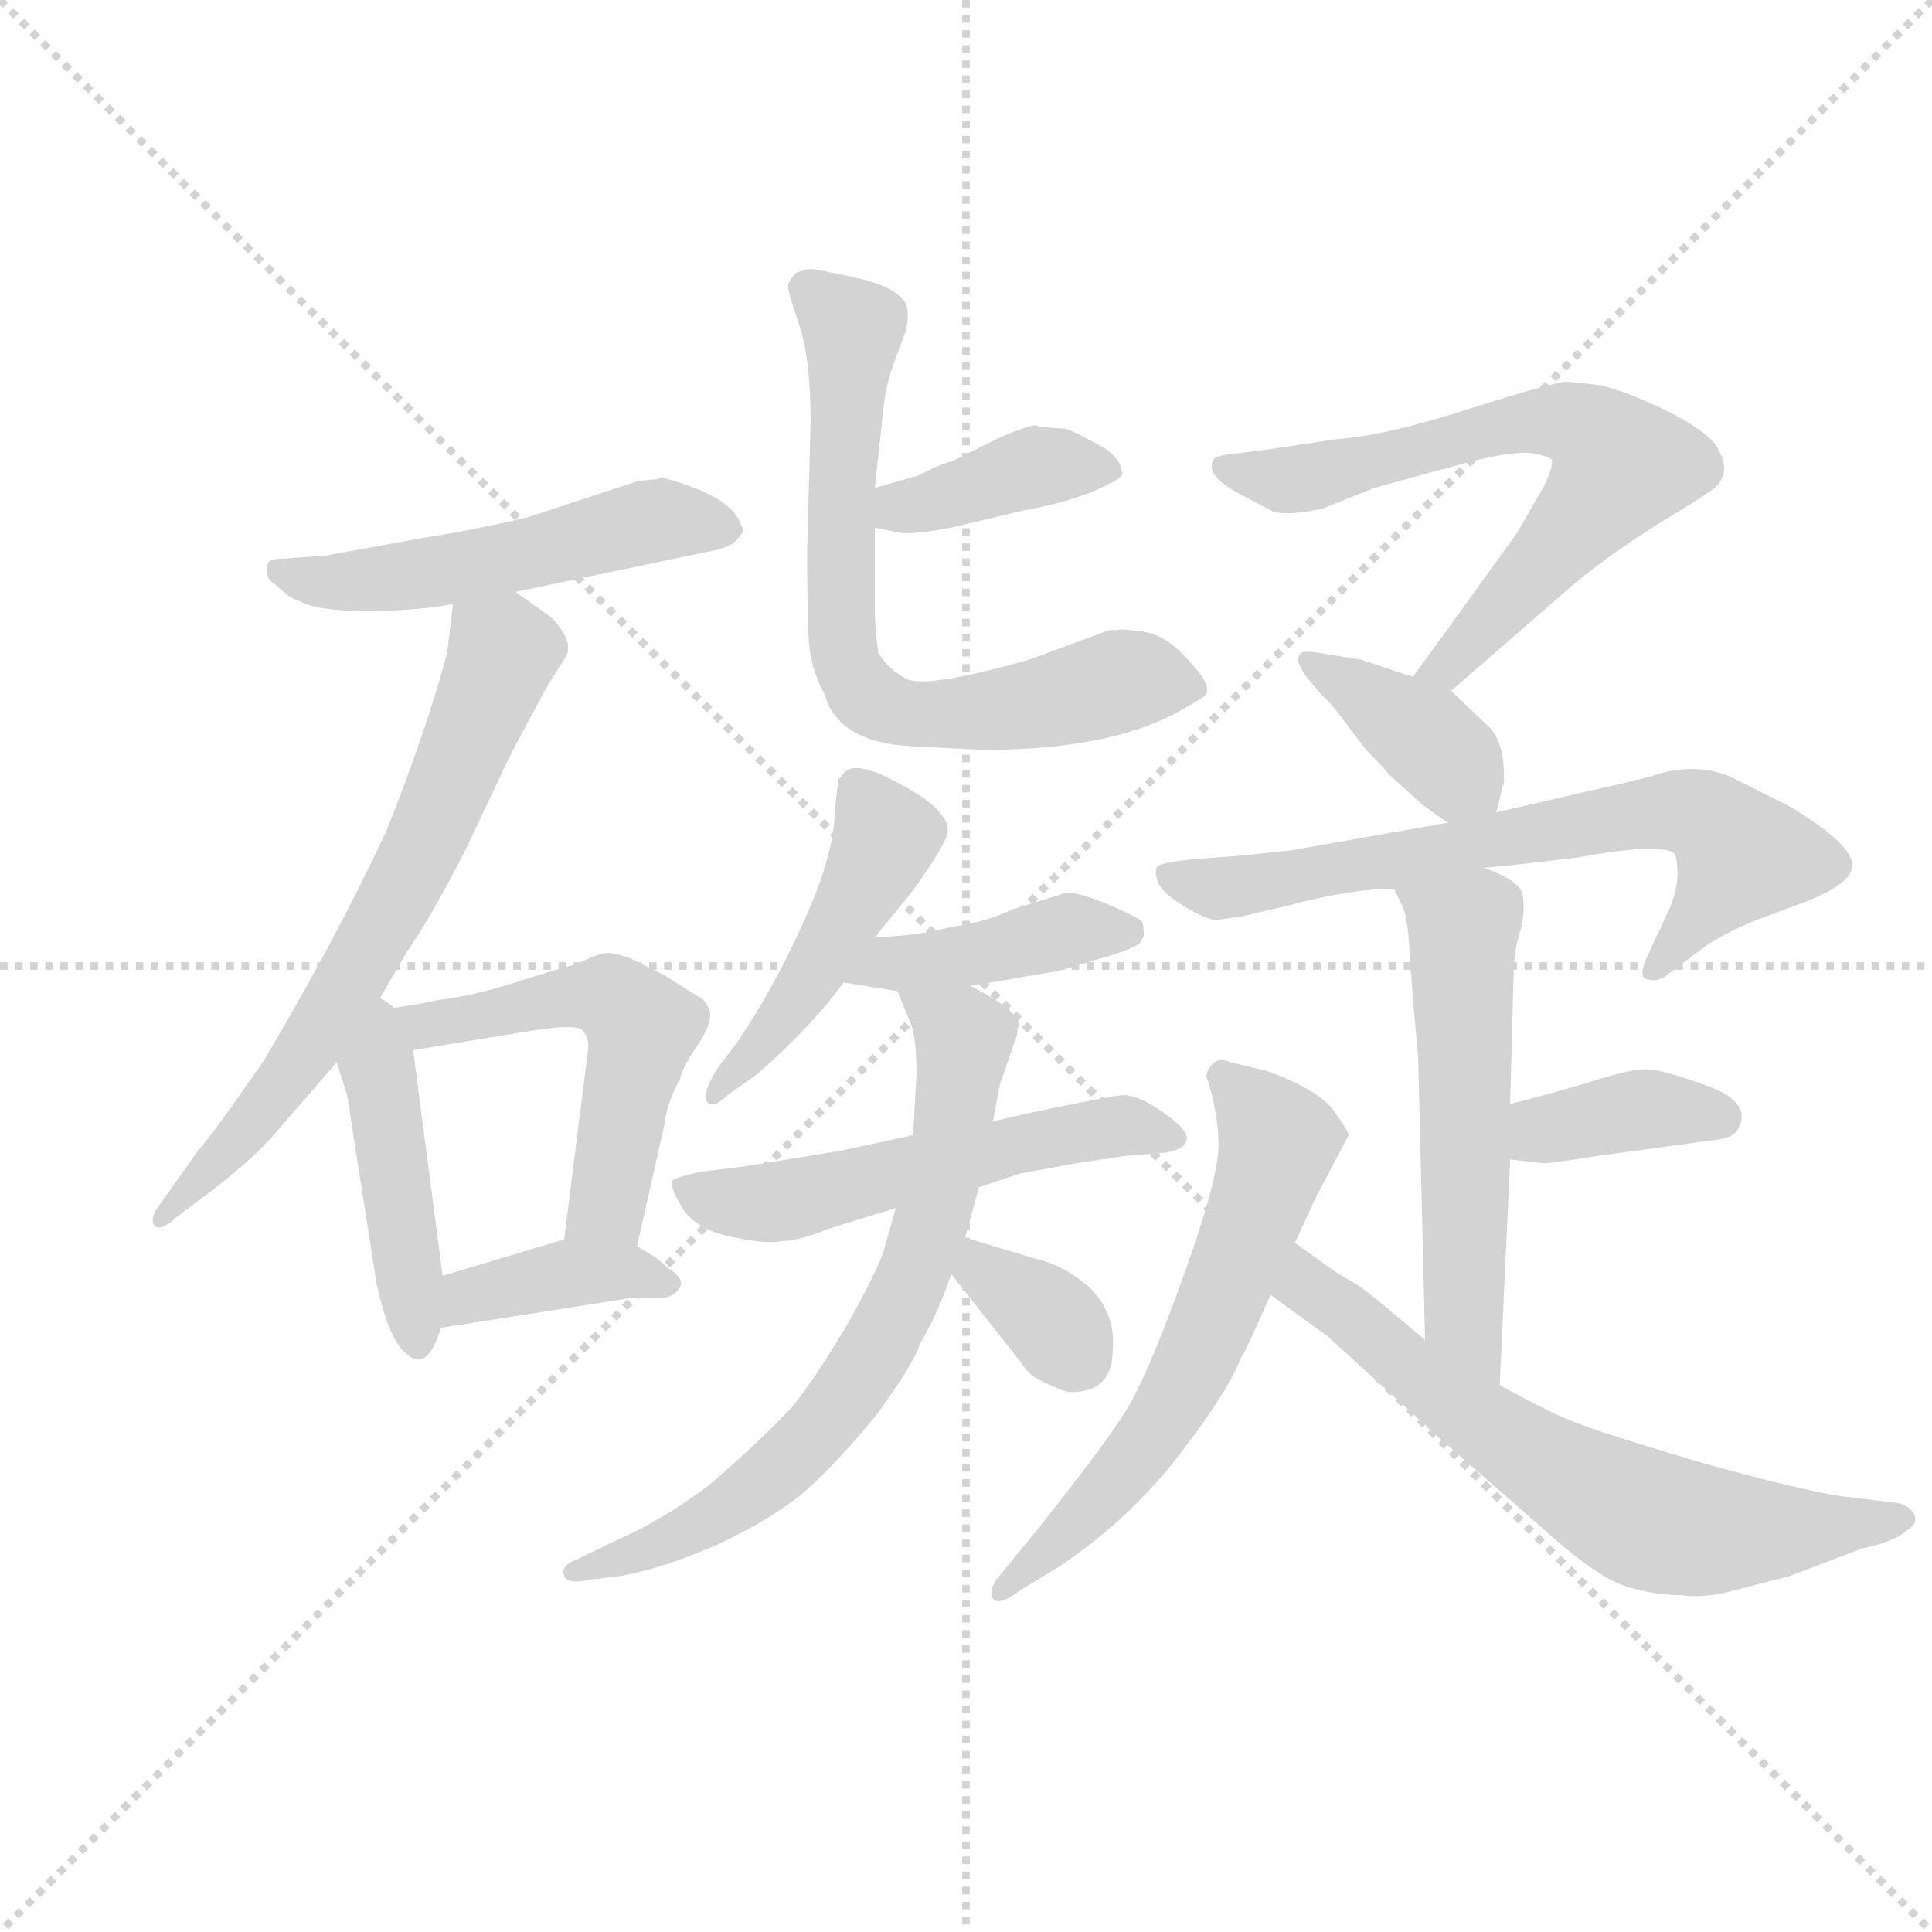 <svg version="1.1" viewBox="0 0 1024 1024" xmlns="http://www.w3.org/2000/svg">
  <g stroke="lightgray" stroke-dasharray="1,1" stroke-width="1" transform="scale(4, 4)">
    <line x1="0" y1="0" x2="256" y2="256"></line>
    <line x1="256" y1="0" x2="0" y2="256"></line>
    <line x1="128" y1="0" x2="128" y2="256"></line>
    <line x1="0" y1="128" x2="256" y2="128"></line>
  </g>
  <g transform="scale(0.92, -0.92) translate(60, -830)">
    <style type="text/css">
      
        @keyframes keyframes0 {
          from {
            stroke: blue;
            stroke-dashoffset: 521;
            stroke-width: 128;
          }
          63% {
            animation-timing-function: step-end;
            stroke: blue;
            stroke-dashoffset: 0;
            stroke-width: 128;
          }
          to {
            stroke: black;
            stroke-width: 1024;
          }
        }
        #make-me-a-hanzi-animation-0 {
          animation: keyframes0 0.674s both;
          animation-delay: 0s;
          animation-timing-function: linear;
        }
      
        @keyframes keyframes1 {
          from {
            stroke: blue;
            stroke-dashoffset: 668;
            stroke-width: 128;
          }
          68% {
            animation-timing-function: step-end;
            stroke: blue;
            stroke-dashoffset: 0;
            stroke-width: 128;
          }
          to {
            stroke: black;
            stroke-width: 1024;
          }
        }
        #make-me-a-hanzi-animation-1 {
          animation: keyframes1 0.794s both;
          animation-delay: 0.674s;
          animation-timing-function: linear;
        }
      
        @keyframes keyframes2 {
          from {
            stroke: blue;
            stroke-dashoffset: 437;
            stroke-width: 128;
          }
          59% {
            animation-timing-function: step-end;
            stroke: blue;
            stroke-dashoffset: 0;
            stroke-width: 128;
          }
          to {
            stroke: black;
            stroke-width: 1024;
          }
        }
        #make-me-a-hanzi-animation-2 {
          animation: keyframes2 0.606s both;
          animation-delay: 1.468s;
          animation-timing-function: linear;
        }
      
        @keyframes keyframes3 {
          from {
            stroke: blue;
            stroke-dashoffset: 538;
            stroke-width: 128;
          }
          64% {
            animation-timing-function: step-end;
            stroke: blue;
            stroke-dashoffset: 0;
            stroke-width: 128;
          }
          to {
            stroke: black;
            stroke-width: 1024;
          }
        }
        #make-me-a-hanzi-animation-3 {
          animation: keyframes3 0.688s both;
          animation-delay: 2.073s;
          animation-timing-function: linear;
        }
      
        @keyframes keyframes4 {
          from {
            stroke: blue;
            stroke-dashoffset: 386;
            stroke-width: 128;
          }
          56% {
            animation-timing-function: step-end;
            stroke: blue;
            stroke-dashoffset: 0;
            stroke-width: 128;
          }
          to {
            stroke: black;
            stroke-width: 1024;
          }
        }
        #make-me-a-hanzi-animation-4 {
          animation: keyframes4 0.564s both;
          animation-delay: 2.761s;
          animation-timing-function: linear;
        }
      
        @keyframes keyframes5 {
          from {
            stroke: blue;
            stroke-dashoffset: 387;
            stroke-width: 128;
          }
          56% {
            animation-timing-function: step-end;
            stroke: blue;
            stroke-dashoffset: 0;
            stroke-width: 128;
          }
          to {
            stroke: black;
            stroke-width: 1024;
          }
        }
        #make-me-a-hanzi-animation-5 {
          animation: keyframes5 0.565s both;
          animation-delay: 3.325s;
          animation-timing-function: linear;
        }
      
        @keyframes keyframes6 {
          from {
            stroke: blue;
            stroke-dashoffset: 699;
            stroke-width: 128;
          }
          69% {
            animation-timing-function: step-end;
            stroke: blue;
            stroke-dashoffset: 0;
            stroke-width: 128;
          }
          to {
            stroke: black;
            stroke-width: 1024;
          }
        }
        #make-me-a-hanzi-animation-6 {
          animation: keyframes6 0.819s both;
          animation-delay: 3.89s;
          animation-timing-function: linear;
        }
      
        @keyframes keyframes7 {
          from {
            stroke: blue;
            stroke-dashoffset: 469;
            stroke-width: 128;
          }
          60% {
            animation-timing-function: step-end;
            stroke: blue;
            stroke-dashoffset: 0;
            stroke-width: 128;
          }
          to {
            stroke: black;
            stroke-width: 1024;
          }
        }
        #make-me-a-hanzi-animation-7 {
          animation: keyframes7 0.632s both;
          animation-delay: 4.709s;
          animation-timing-function: linear;
        }
      
        @keyframes keyframes8 {
          from {
            stroke: blue;
            stroke-dashoffset: 414;
            stroke-width: 128;
          }
          57% {
            animation-timing-function: step-end;
            stroke: blue;
            stroke-dashoffset: 0;
            stroke-width: 128;
          }
          to {
            stroke: black;
            stroke-width: 1024;
          }
        }
        #make-me-a-hanzi-animation-8 {
          animation: keyframes8 0.587s both;
          animation-delay: 5.341s;
          animation-timing-function: linear;
        }
      
        @keyframes keyframes9 {
          from {
            stroke: blue;
            stroke-dashoffset: 545;
            stroke-width: 128;
          }
          64% {
            animation-timing-function: step-end;
            stroke: blue;
            stroke-dashoffset: 0;
            stroke-width: 128;
          }
          to {
            stroke: black;
            stroke-width: 1024;
          }
        }
        #make-me-a-hanzi-animation-9 {
          animation: keyframes9 0.694s both;
          animation-delay: 5.928s;
          animation-timing-function: linear;
        }
      
        @keyframes keyframes10 {
          from {
            stroke: blue;
            stroke-dashoffset: 704;
            stroke-width: 128;
          }
          70% {
            animation-timing-function: step-end;
            stroke: blue;
            stroke-dashoffset: 0;
            stroke-width: 128;
          }
          to {
            stroke: black;
            stroke-width: 1024;
          }
        }
        #make-me-a-hanzi-animation-10 {
          animation: keyframes10 0.823s both;
          animation-delay: 6.621s;
          animation-timing-function: linear;
        }
      
        @keyframes keyframes11 {
          from {
            stroke: blue;
            stroke-dashoffset: 342;
            stroke-width: 128;
          }
          53% {
            animation-timing-function: step-end;
            stroke: blue;
            stroke-dashoffset: 0;
            stroke-width: 128;
          }
          to {
            stroke: black;
            stroke-width: 1024;
          }
        }
        #make-me-a-hanzi-animation-11 {
          animation: keyframes11 0.528s both;
          animation-delay: 7.444s;
          animation-timing-function: linear;
        }
      
        @keyframes keyframes12 {
          from {
            stroke: blue;
            stroke-dashoffset: 665;
            stroke-width: 128;
          }
          68% {
            animation-timing-function: step-end;
            stroke: blue;
            stroke-dashoffset: 0;
            stroke-width: 128;
          }
          to {
            stroke: black;
            stroke-width: 1024;
          }
        }
        #make-me-a-hanzi-animation-12 {
          animation: keyframes12 0.791s both;
          animation-delay: 7.972s;
          animation-timing-function: linear;
        }
      
        @keyframes keyframes13 {
          from {
            stroke: blue;
            stroke-dashoffset: 387;
            stroke-width: 128;
          }
          56% {
            animation-timing-function: step-end;
            stroke: blue;
            stroke-dashoffset: 0;
            stroke-width: 128;
          }
          to {
            stroke: black;
            stroke-width: 1024;
          }
        }
        #make-me-a-hanzi-animation-13 {
          animation: keyframes13 0.565s both;
          animation-delay: 8.764s;
          animation-timing-function: linear;
        }
      
        @keyframes keyframes14 {
          from {
            stroke: blue;
            stroke-dashoffset: 684;
            stroke-width: 128;
          }
          69% {
            animation-timing-function: step-end;
            stroke: blue;
            stroke-dashoffset: 0;
            stroke-width: 128;
          }
          to {
            stroke: black;
            stroke-width: 1024;
          }
        }
        #make-me-a-hanzi-animation-14 {
          animation: keyframes14 0.807s both;
          animation-delay: 9.328s;
          animation-timing-function: linear;
        }
      
        @keyframes keyframes15 {
          from {
            stroke: blue;
            stroke-dashoffset: 554;
            stroke-width: 128;
          }
          64% {
            animation-timing-function: step-end;
            stroke: blue;
            stroke-dashoffset: 0;
            stroke-width: 128;
          }
          to {
            stroke: black;
            stroke-width: 1024;
          }
        }
        #make-me-a-hanzi-animation-15 {
          animation: keyframes15 0.701s both;
          animation-delay: 10.135s;
          animation-timing-function: linear;
        }
      
        @keyframes keyframes16 {
          from {
            stroke: blue;
            stroke-dashoffset: 378;
            stroke-width: 128;
          }
          55% {
            animation-timing-function: step-end;
            stroke: blue;
            stroke-dashoffset: 0;
            stroke-width: 128;
          }
          to {
            stroke: black;
            stroke-width: 1024;
          }
        }
        #make-me-a-hanzi-animation-16 {
          animation: keyframes16 0.558s both;
          animation-delay: 10.836s;
          animation-timing-function: linear;
        }
      
        @keyframes keyframes17 {
          from {
            stroke: blue;
            stroke-dashoffset: 616;
            stroke-width: 128;
          }
          67% {
            animation-timing-function: step-end;
            stroke: blue;
            stroke-dashoffset: 0;
            stroke-width: 128;
          }
          to {
            stroke: black;
            stroke-width: 1024;
          }
        }
        #make-me-a-hanzi-animation-17 {
          animation: keyframes17 0.751s both;
          animation-delay: 11.394s;
          animation-timing-function: linear;
        }
      
        @keyframes keyframes18 {
          from {
            stroke: blue;
            stroke-dashoffset: 647;
            stroke-width: 128;
          }
          68% {
            animation-timing-function: step-end;
            stroke: blue;
            stroke-dashoffset: 0;
            stroke-width: 128;
          }
          to {
            stroke: black;
            stroke-width: 1024;
          }
        }
        #make-me-a-hanzi-animation-18 {
          animation: keyframes18 0.777s both;
          animation-delay: 12.145s;
          animation-timing-function: linear;
        }
      
    </style>
    
      <path d="M 308 553 L 244 532 Q 215 525 183 520 L 128 510 L 101 508 Q 94 508 94 504 Q 92 497 99 493 Q 107 485 112 484 Q 122 478 151 478 Q 180 478 201 482 L 237 489 L 347 512 Q 360 514 364.5 519 Q 369 524 368 525.5 Q 367 527 366 530 Q 359 545 321 555 L 319 554 L 308 553 Z" fill="lightgray"></path>
    
      <path d="M 201 482 L 198 457 Q 197 449 185 412 Q 172 374 162 350 Q 133 288 92 219 Q 63 177 54 167 L 32 136 Q 26 128 29 124 Q 32 120 42 129 L 62 144 Q 89 165 101 180 L 134 218 L 155 248 L 174 281 Q 188 301 208 340 L 235 397 L 256 436 L 265 450 Q 272 459 258 474 L 237 489 C 213 506 205 512 201 482 Z" fill="lightgray"></path>
    
      <path d="M 134 218 L 140 199 L 157 90 Q 164 59 173 51 Q 186 38 194 65 L 195 95 L 178 225 C 172 270 119 267 134 218 Z" fill="lightgray"></path>
    
      <path d="M 307 112 L 323 183 Q 324 194 332 209 Q 333 215 342 228 Q 350 240 349 247 Q 347 254 342 256 L 323 268 L 303 278 Q 294 281 290 281 Q 285 281 271 274 Q 268 274 240 265 Q 212 256 193 254 Q 175 250 155 248 C 125 245 148 220 178 225 L 245 236 Q 270 240 275 237 Q 279 233 279 227 L 265 116 C 261 86 300 83 307 112 Z" fill="lightgray"></path>
    
      <path d="M 194 65 L 302 82 L 321 82 Q 329 83 332 89 Q 334 94 324 100 Q 320 104 317 106 L 307 112 C 289 123 289 123 265 116 L 195 95 C 166 86 164 60 194 65 Z" fill="lightgray"></path>
    
      <path d="M 444 526 L 459 523 Q 466 522 488 526 L 530 536 Q 564 542 584 554 Q 588 557 586 559 Q 586 565 576 572 Q 560 581 554 583 L 539 584 L 537 585 Q 532 585 514 577 L 488 564 L 487 564 L 479 561 L 469 556 L 444 549 C 415 541 415 532 444 526 Z" fill="lightgray"></path>
    
      <path d="M 507 398 Q 579 398 619 420 Q 633 428 634 429 Q 639 434 627 447 Q 613 464 599 466 Q 585 468 584 467 L 579 467 L 533 450 Q 473 433 462 439 Q 451 445 446 454 Q 444 468 444 478 L 444 526 L 444 549 L 449 595 Q 450 606 454 618 L 462 640 Q 464 649 462 655 Q 456 665 433 670 Q 410 675 407.5 675 Q 405 675 399 673 Q 394 668 394 665 Q 394 662 400.5 642.5 Q 407 623 407 587 L 405 513 Q 405 476 406 460.5 Q 407 445 415 430 Q 423 402 466 400 L 507 398 Z" fill="lightgray"></path>
    
      <path d="M 444 290 L 466 317 Q 486 345 486 351 Q 486 357 482 361 Q 477 369 453.5 381 Q 430 393 425 383 L 423 381 L 421 364 Q 421 339 403.5 300 Q 386 261 365 230 L 353 214 Q 344 199 347.5 195 Q 351 191 359 199 L 376 211 Q 407 238 426 264 L 444 290 Z" fill="lightgray"></path>
    
      <path d="M 499 262 L 546 270 Q 549 270 571 277 Q 593 283 597 287 L 599 291 Q 599 296 598 299 Q 597 301 576 310 Q 555 318 552 315 L 523 306 Q 509 299 488 296 Q 470 291 444 290 C 414 289 396 269 426 264 L 457 259 L 499 262 Z" fill="lightgray"></path>
    
      <path d="M 504 146 L 528 154 L 561 160 L 588 164 L 612 166 Q 622 168 623 172 Q 627 177 611 188.5 Q 595 200 586 199 Q 577 198 534 189 L 512 184 L 466 176 L 424 167 L 369 158 L 344 155 Q 330 152 327.5 150 Q 325 148 332.5 135 Q 340 122 361 117.5 Q 382 113 390 115 Q 400 115 417 122 L 456 134 L 504 146 Z" fill="lightgray"></path>
    
      <path d="M 496 117 L 504 146 L 512 184 L 516 205 L 526 234 Q 526 238 527 239 Q 527 248 499 262 C 473 276 446 287 457 259 L 464 242 Q 468 234 468 211 L 466 176 L 456 134 L 449 109 Q 444 95 427 65 Q 409 35 396 19 Q 376 -2 348 -26 Q 321 -46 298 -56 L 271 -69 Q 263 -72 265 -78 Q 267 -83 280 -80 L 297 -78 Q 321 -74 353 -60 Q 385 -45 404 -29 Q 423 -12 445 15 Q 467 45 470 56 Q 480 72 488 96 L 496 117 Z" fill="lightgray"></path>
    
      <path d="M 581 52 Q 583 72 569 87 Q 554 101 536 105 L 496 117 C 467 126 469 120 488 96 L 529 44 Q 533 37 543 33 Q 553 28 557 28 Q 581 28 581 52 Z" fill="lightgray"></path>
    
      <path d="M 776 432 L 845 492 Q 865 509 895 528 Q 925 546 929 550 Q 937 559 930 571 Q 926 580 901 593 Q 876 605 862 608 Q 847 610 842 610 Q 836 610 788 595 Q 739 579 710 577 L 670 571 L 646 568 Q 640 567 639 565 Q 634 556 655 545 L 674 535 Q 684 533 702 537 L 732 549 L 787 564 Q 811 570 822 569 Q 833 567 834 565 Q 835 561 829 549 L 814 523 L 754 440 C 736 416 753 412 776 432 Z" fill="lightgray"></path>
    
      <path d="M 802 362 L 806 378 Q 807 378 806 392 Q 804 406 797 412 L 776 432 L 754 440 L 724 450 L 705 453 Q 690 456 689 453 Q 683 448 708 423 L 727 398 Q 737 388 740 384 L 760 366 L 774 356 C 796 340 796 340 802 362 Z" fill="lightgray"></path>
    
      <path d="M 795 330 L 815 332 L 849 336 Q 898 345 905 338 Q 909 324 902 307 L 889 279 Q 884 268 888 266 Q 895 264 900 268 L 924 286 Q 937 294 952 300 L 979 310 Q 1005 320 1007 330 Q 1009 343 970 366 L 936 383 Q 915 391 892 383 L 876 379 Q 872 378 854 374 L 802 362 L 774 356 L 683 340 Q 664 338 654 337 L 627 335 Q 608 333 606.5 330.5 Q 605 328 607 322 Q 609 316 622 308 Q 635 300 641 300 L 655 302 L 681 308 Q 718 318 743 318 L 795 330 Z" fill="lightgray"></path>
    
      <path d="M 804 32 L 810 162 L 810 194 L 812 268 Q 812 282 816 294 Q 819 306 817 315 Q 815 323 795 330 C 767 341 730 345 743 318 L 748 308 Q 751 301 752 283 Q 753 265 757 221 L 761 58 C 762 28 803 2 804 32 Z" fill="lightgray"></path>
    
      <path d="M 810 162 L 828 160 Q 829 159 860 164 L 926 173 Q 938 174 941 179 Q 951 196 919 206 Q 897 214 888 214 Q 879 214 857 207 Q 834 200 810 194 C 781 187 780 165 810 162 Z" fill="lightgray"></path>
    
      <path d="M 537 -52 L 514 -80 Q 509 -88 512.5 -91.5 Q 516 -95 528 -86 L 551 -72 Q 591 -45 619.5 -8 Q 648 29 655 48 Q 657 50 672 84 L 686 114 L 698 140 L 717 176 Q 717 178 708.5 190 Q 700 202 670 213 L 649 218 Q 642 221 638.5 217 Q 635 213 635 210 Q 642 189 642 170 Q 642 151 621.5 94 Q 601 37 588.5 17 Q 576 -3 537 -52 Z" fill="lightgray"></path>
    
      <path d="M 672 84 L 705 60 L 771 0 L 827 -49 Q 860 -79 877 -84 Q 893 -89 909 -89 Q 922 -91 940 -86 L 971 -78 L 1013 -62 Q 1032 -58 1038 -52 Q 1045 -48 1043 -43 Q 1041 -38 1034 -36 L 1001 -32 Q 975 -28 918 -12 Q 861 5 849 10 Q 837 14 804 32 L 761 58 L 742 74 Q 728 86 720 91 Q 711 96 707 99 L 686 114 C 662 131 648 102 672 84 Z" fill="lightgray"></path>
    
    
      <clipPath id="make-me-a-hanzi-clip-0">
        <path d="M 308 553 L 244 532 Q 215 525 183 520 L 128 510 L 101 508 Q 94 508 94 504 Q 92 497 99 493 Q 107 485 112 484 Q 122 478 151 478 Q 180 478 201 482 L 237 489 L 347 512 Q 360 514 364.5 519 Q 369 524 368 525.5 Q 367 527 366 530 Q 359 545 321 555 L 319 554 L 308 553 Z"></path>
      </clipPath>
      <path clip-path="url(#make-me-a-hanzi-clip-0)" d="M 101 500 L 143 494 L 203 502 L 316 530 L 361 525" fill="none" id="make-me-a-hanzi-animation-0" stroke-dasharray="393 786" stroke-linecap="round"></path>
    
      <clipPath id="make-me-a-hanzi-clip-1">
        <path d="M 201 482 L 198 457 Q 197 449 185 412 Q 172 374 162 350 Q 133 288 92 219 Q 63 177 54 167 L 32 136 Q 26 128 29 124 Q 32 120 42 129 L 62 144 Q 89 165 101 180 L 134 218 L 155 248 L 174 281 Q 188 301 208 340 L 235 397 L 256 436 L 265 450 Q 272 459 258 474 L 237 489 C 213 506 205 512 201 482 Z"></path>
      </clipPath>
      <path clip-path="url(#make-me-a-hanzi-clip-1)" d="M 209 475 L 230 455 L 185 343 L 117 225 L 35 129" fill="none" id="make-me-a-hanzi-animation-1" stroke-dasharray="540 1080" stroke-linecap="round"></path>
    
      <clipPath id="make-me-a-hanzi-clip-2">
        <path d="M 134 218 L 140 199 L 157 90 Q 164 59 173 51 Q 186 38 194 65 L 195 95 L 178 225 C 172 270 119 267 134 218 Z"></path>
      </clipPath>
      <path clip-path="url(#make-me-a-hanzi-clip-2)" d="M 155 240 L 182 61" fill="none" id="make-me-a-hanzi-animation-2" stroke-dasharray="309 618" stroke-linecap="round"></path>
    
      <clipPath id="make-me-a-hanzi-clip-3">
        <path d="M 307 112 L 323 183 Q 324 194 332 209 Q 333 215 342 228 Q 350 240 349 247 Q 347 254 342 256 L 323 268 L 303 278 Q 294 281 290 281 Q 285 281 271 274 Q 268 274 240 265 Q 212 256 193 254 Q 175 250 155 248 C 125 245 148 220 178 225 L 245 236 Q 270 240 275 237 Q 279 233 279 227 L 265 116 C 261 86 300 83 307 112 Z"></path>
      </clipPath>
      <path clip-path="url(#make-me-a-hanzi-clip-3)" d="M 162 247 L 183 238 L 286 256 L 305 244 L 310 238 L 290 138 L 273 123" fill="none" id="make-me-a-hanzi-animation-3" stroke-dasharray="410 820" stroke-linecap="round"></path>
    
      <clipPath id="make-me-a-hanzi-clip-4">
        <path d="M 194 65 L 302 82 L 321 82 Q 329 83 332 89 Q 334 94 324 100 Q 320 104 317 106 L 307 112 C 289 123 289 123 265 116 L 195 95 C 166 86 164 60 194 65 Z"></path>
      </clipPath>
      <path clip-path="url(#make-me-a-hanzi-clip-4)" d="M 201 72 L 210 83 L 270 97 L 299 98 L 323 91" fill="none" id="make-me-a-hanzi-animation-4" stroke-dasharray="258 516" stroke-linecap="round"></path>
    
      <clipPath id="make-me-a-hanzi-clip-5">
        <path d="M 444 526 L 459 523 Q 466 522 488 526 L 530 536 Q 564 542 584 554 Q 588 557 586 559 Q 586 565 576 572 Q 560 581 554 583 L 539 584 L 537 585 Q 532 585 514 577 L 488 564 L 487 564 L 479 561 L 469 556 L 444 549 C 415 541 415 532 444 526 Z"></path>
      </clipPath>
      <path clip-path="url(#make-me-a-hanzi-clip-5)" d="M 452 543 L 459 538 L 477 540 L 536 561 L 578 559" fill="none" id="make-me-a-hanzi-animation-5" stroke-dasharray="259 518" stroke-linecap="round"></path>
    
      <clipPath id="make-me-a-hanzi-clip-6">
        <path d="M 507 398 Q 579 398 619 420 Q 633 428 634 429 Q 639 434 627 447 Q 613 464 599 466 Q 585 468 584 467 L 579 467 L 533 450 Q 473 433 462 439 Q 451 445 446 454 Q 444 468 444 478 L 444 526 L 444 549 L 449 595 Q 450 606 454 618 L 462 640 Q 464 649 462 655 Q 456 665 433 670 Q 410 675 407.5 675 Q 405 675 399 673 Q 394 668 394 665 Q 394 662 400.5 642.5 Q 407 623 407 587 L 405 513 Q 405 476 406 460.5 Q 407 445 415 430 Q 423 402 466 400 L 507 398 Z"></path>
      </clipPath>
      <path clip-path="url(#make-me-a-hanzi-clip-6)" d="M 405 664 L 431 641 L 424 476 L 429 444 L 440 428 L 474 418 L 599 439 L 628 433" fill="none" id="make-me-a-hanzi-animation-6" stroke-dasharray="571 1142" stroke-linecap="round"></path>
    
      <clipPath id="make-me-a-hanzi-clip-7">
        <path d="M 444 290 L 466 317 Q 486 345 486 351 Q 486 357 482 361 Q 477 369 453.5 381 Q 430 393 425 383 L 423 381 L 421 364 Q 421 339 403.5 300 Q 386 261 365 230 L 353 214 Q 344 199 347.5 195 Q 351 191 359 199 L 376 211 Q 407 238 426 264 L 444 290 Z"></path>
      </clipPath>
      <path clip-path="url(#make-me-a-hanzi-clip-7)" d="M 430 376 L 448 354 L 448 341 L 402 258 L 353 199" fill="none" id="make-me-a-hanzi-animation-7" stroke-dasharray="341 682" stroke-linecap="round"></path>
    
      <clipPath id="make-me-a-hanzi-clip-8">
        <path d="M 499 262 L 546 270 Q 549 270 571 277 Q 593 283 597 287 L 599 291 Q 599 296 598 299 Q 597 301 576 310 Q 555 318 552 315 L 523 306 Q 509 299 488 296 Q 470 291 444 290 C 414 289 396 269 426 264 L 457 259 L 499 262 Z"></path>
      </clipPath>
      <path clip-path="url(#make-me-a-hanzi-clip-8)" d="M 435 268 L 562 295 L 590 294" fill="none" id="make-me-a-hanzi-animation-8" stroke-dasharray="286 572" stroke-linecap="round"></path>
    
      <clipPath id="make-me-a-hanzi-clip-9">
        <path d="M 504 146 L 528 154 L 561 160 L 588 164 L 612 166 Q 622 168 623 172 Q 627 177 611 188.5 Q 595 200 586 199 Q 577 198 534 189 L 512 184 L 466 176 L 424 167 L 369 158 L 344 155 Q 330 152 327.5 150 Q 325 148 332.5 135 Q 340 122 361 117.5 Q 382 113 390 115 Q 400 115 417 122 L 456 134 L 504 146 Z"></path>
      </clipPath>
      <path clip-path="url(#make-me-a-hanzi-clip-9)" d="M 333 144 L 384 137 L 547 176 L 597 181 L 615 174" fill="none" id="make-me-a-hanzi-animation-9" stroke-dasharray="417 834" stroke-linecap="round"></path>
    
      <clipPath id="make-me-a-hanzi-clip-10">
        <path d="M 496 117 L 504 146 L 512 184 L 516 205 L 526 234 Q 526 238 527 239 Q 527 248 499 262 C 473 276 446 287 457 259 L 464 242 Q 468 234 468 211 L 466 176 L 456 134 L 449 109 Q 444 95 427 65 Q 409 35 396 19 Q 376 -2 348 -26 Q 321 -46 298 -56 L 271 -69 Q 263 -72 265 -78 Q 267 -83 280 -80 L 297 -78 Q 321 -74 353 -60 Q 385 -45 404 -29 Q 423 -12 445 15 Q 467 45 470 56 Q 480 72 488 96 L 496 117 Z"></path>
      </clipPath>
      <path clip-path="url(#make-me-a-hanzi-clip-10)" d="M 464 257 L 495 232 L 482 144 L 446 55 L 415 9 L 376 -26 L 340 -50 L 273 -77" fill="none" id="make-me-a-hanzi-animation-10" stroke-dasharray="576 1152" stroke-linecap="round"></path>
    
      <clipPath id="make-me-a-hanzi-clip-11">
        <path d="M 581 52 Q 583 72 569 87 Q 554 101 536 105 L 496 117 C 467 126 469 120 488 96 L 529 44 Q 533 37 543 33 Q 553 28 557 28 Q 581 28 581 52 Z"></path>
      </clipPath>
      <path clip-path="url(#make-me-a-hanzi-clip-11)" d="M 501 109 L 505 98 L 540 75 L 560 49" fill="none" id="make-me-a-hanzi-animation-11" stroke-dasharray="214 428" stroke-linecap="round"></path>
    
      <clipPath id="make-me-a-hanzi-clip-12">
        <path d="M 776 432 L 845 492 Q 865 509 895 528 Q 925 546 929 550 Q 937 559 930 571 Q 926 580 901 593 Q 876 605 862 608 Q 847 610 842 610 Q 836 610 788 595 Q 739 579 710 577 L 670 571 L 646 568 Q 640 567 639 565 Q 634 556 655 545 L 674 535 Q 684 533 702 537 L 732 549 L 787 564 Q 811 570 822 569 Q 833 567 834 565 Q 835 561 829 549 L 814 523 L 754 440 C 736 416 753 412 776 432 Z"></path>
      </clipPath>
      <path clip-path="url(#make-me-a-hanzi-clip-12)" d="M 645 561 L 681 553 L 822 587 L 844 587 L 867 571 L 874 561 L 857 538 L 774 446 L 762 444" fill="none" id="make-me-a-hanzi-animation-12" stroke-dasharray="537 1074" stroke-linecap="round"></path>
    
      <clipPath id="make-me-a-hanzi-clip-13">
        <path d="M 802 362 L 806 378 Q 807 378 806 392 Q 804 406 797 412 L 776 432 L 754 440 L 724 450 L 705 453 Q 690 456 689 453 Q 683 448 708 423 L 727 398 Q 737 388 740 384 L 760 366 L 774 356 C 796 340 796 340 802 362 Z"></path>
      </clipPath>
      <path clip-path="url(#make-me-a-hanzi-clip-13)" d="M 693 450 L 761 406 L 793 368" fill="none" id="make-me-a-hanzi-animation-13" stroke-dasharray="259 518" stroke-linecap="round"></path>
    
      <clipPath id="make-me-a-hanzi-clip-14">
        <path d="M 795 330 L 815 332 L 849 336 Q 898 345 905 338 Q 909 324 902 307 L 889 279 Q 884 268 888 266 Q 895 264 900 268 L 924 286 Q 937 294 952 300 L 979 310 Q 1005 320 1007 330 Q 1009 343 970 366 L 936 383 Q 915 391 892 383 L 876 379 Q 872 378 854 374 L 802 362 L 774 356 L 683 340 Q 664 338 654 337 L 627 335 Q 608 333 606.5 330.5 Q 605 328 607 322 Q 609 316 622 308 Q 635 300 641 300 L 655 302 L 681 308 Q 718 318 743 318 L 795 330 Z"></path>
      </clipPath>
      <path clip-path="url(#make-me-a-hanzi-clip-14)" d="M 612 327 L 642 318 L 914 362 L 929 355 L 943 337 L 893 272" fill="none" id="make-me-a-hanzi-animation-14" stroke-dasharray="556 1112" stroke-linecap="round"></path>
    
      <clipPath id="make-me-a-hanzi-clip-15">
        <path d="M 804 32 L 810 162 L 810 194 L 812 268 Q 812 282 816 294 Q 819 306 817 315 Q 815 323 795 330 C 767 341 730 345 743 318 L 748 308 Q 751 301 752 283 Q 753 265 757 221 L 761 58 C 762 28 803 2 804 32 Z"></path>
      </clipPath>
      <path clip-path="url(#make-me-a-hanzi-clip-15)" d="M 750 315 L 783 294 L 783 81 L 801 39" fill="none" id="make-me-a-hanzi-animation-15" stroke-dasharray="426 852" stroke-linecap="round"></path>
    
      <clipPath id="make-me-a-hanzi-clip-16">
        <path d="M 810 162 L 828 160 Q 829 159 860 164 L 926 173 Q 938 174 941 179 Q 951 196 919 206 Q 897 214 888 214 Q 879 214 857 207 Q 834 200 810 194 C 781 187 780 165 810 162 Z"></path>
      </clipPath>
      <path clip-path="url(#make-me-a-hanzi-clip-16)" d="M 815 167 L 829 179 L 887 191 L 931 186" fill="none" id="make-me-a-hanzi-animation-16" stroke-dasharray="250 500" stroke-linecap="round"></path>
    
      <clipPath id="make-me-a-hanzi-clip-17">
        <path d="M 537 -52 L 514 -80 Q 509 -88 512.5 -91.5 Q 516 -95 528 -86 L 551 -72 Q 591 -45 619.5 -8 Q 648 29 655 48 Q 657 50 672 84 L 686 114 L 698 140 L 717 176 Q 717 178 708.5 190 Q 700 202 670 213 L 649 218 Q 642 221 638.5 217 Q 635 213 635 210 Q 642 189 642 170 Q 642 151 621.5 94 Q 601 37 588.5 17 Q 576 -3 537 -52 Z"></path>
      </clipPath>
      <path clip-path="url(#make-me-a-hanzi-clip-17)" d="M 645 210 L 677 173 L 646 84 L 600 -2 L 562 -47 L 516 -86" fill="none" id="make-me-a-hanzi-animation-17" stroke-dasharray="488 976" stroke-linecap="round"></path>
    
      <clipPath id="make-me-a-hanzi-clip-18">
        <path d="M 672 84 L 705 60 L 771 0 L 827 -49 Q 860 -79 877 -84 Q 893 -89 909 -89 Q 922 -91 940 -86 L 971 -78 L 1013 -62 Q 1032 -58 1038 -52 Q 1045 -48 1043 -43 Q 1041 -38 1034 -36 L 1001 -32 Q 975 -28 918 -12 Q 861 5 849 10 Q 837 14 804 32 L 761 58 L 742 74 Q 728 86 720 91 Q 711 96 707 99 L 686 114 C 662 131 648 102 672 84 Z"></path>
      </clipPath>
      <path clip-path="url(#make-me-a-hanzi-clip-18)" d="M 689 107 L 698 85 L 791 12 L 872 -38 L 925 -52 L 1024 -47" fill="none" id="make-me-a-hanzi-animation-18" stroke-dasharray="519 1038" stroke-linecap="round"></path>
    
  </g>
</svg>